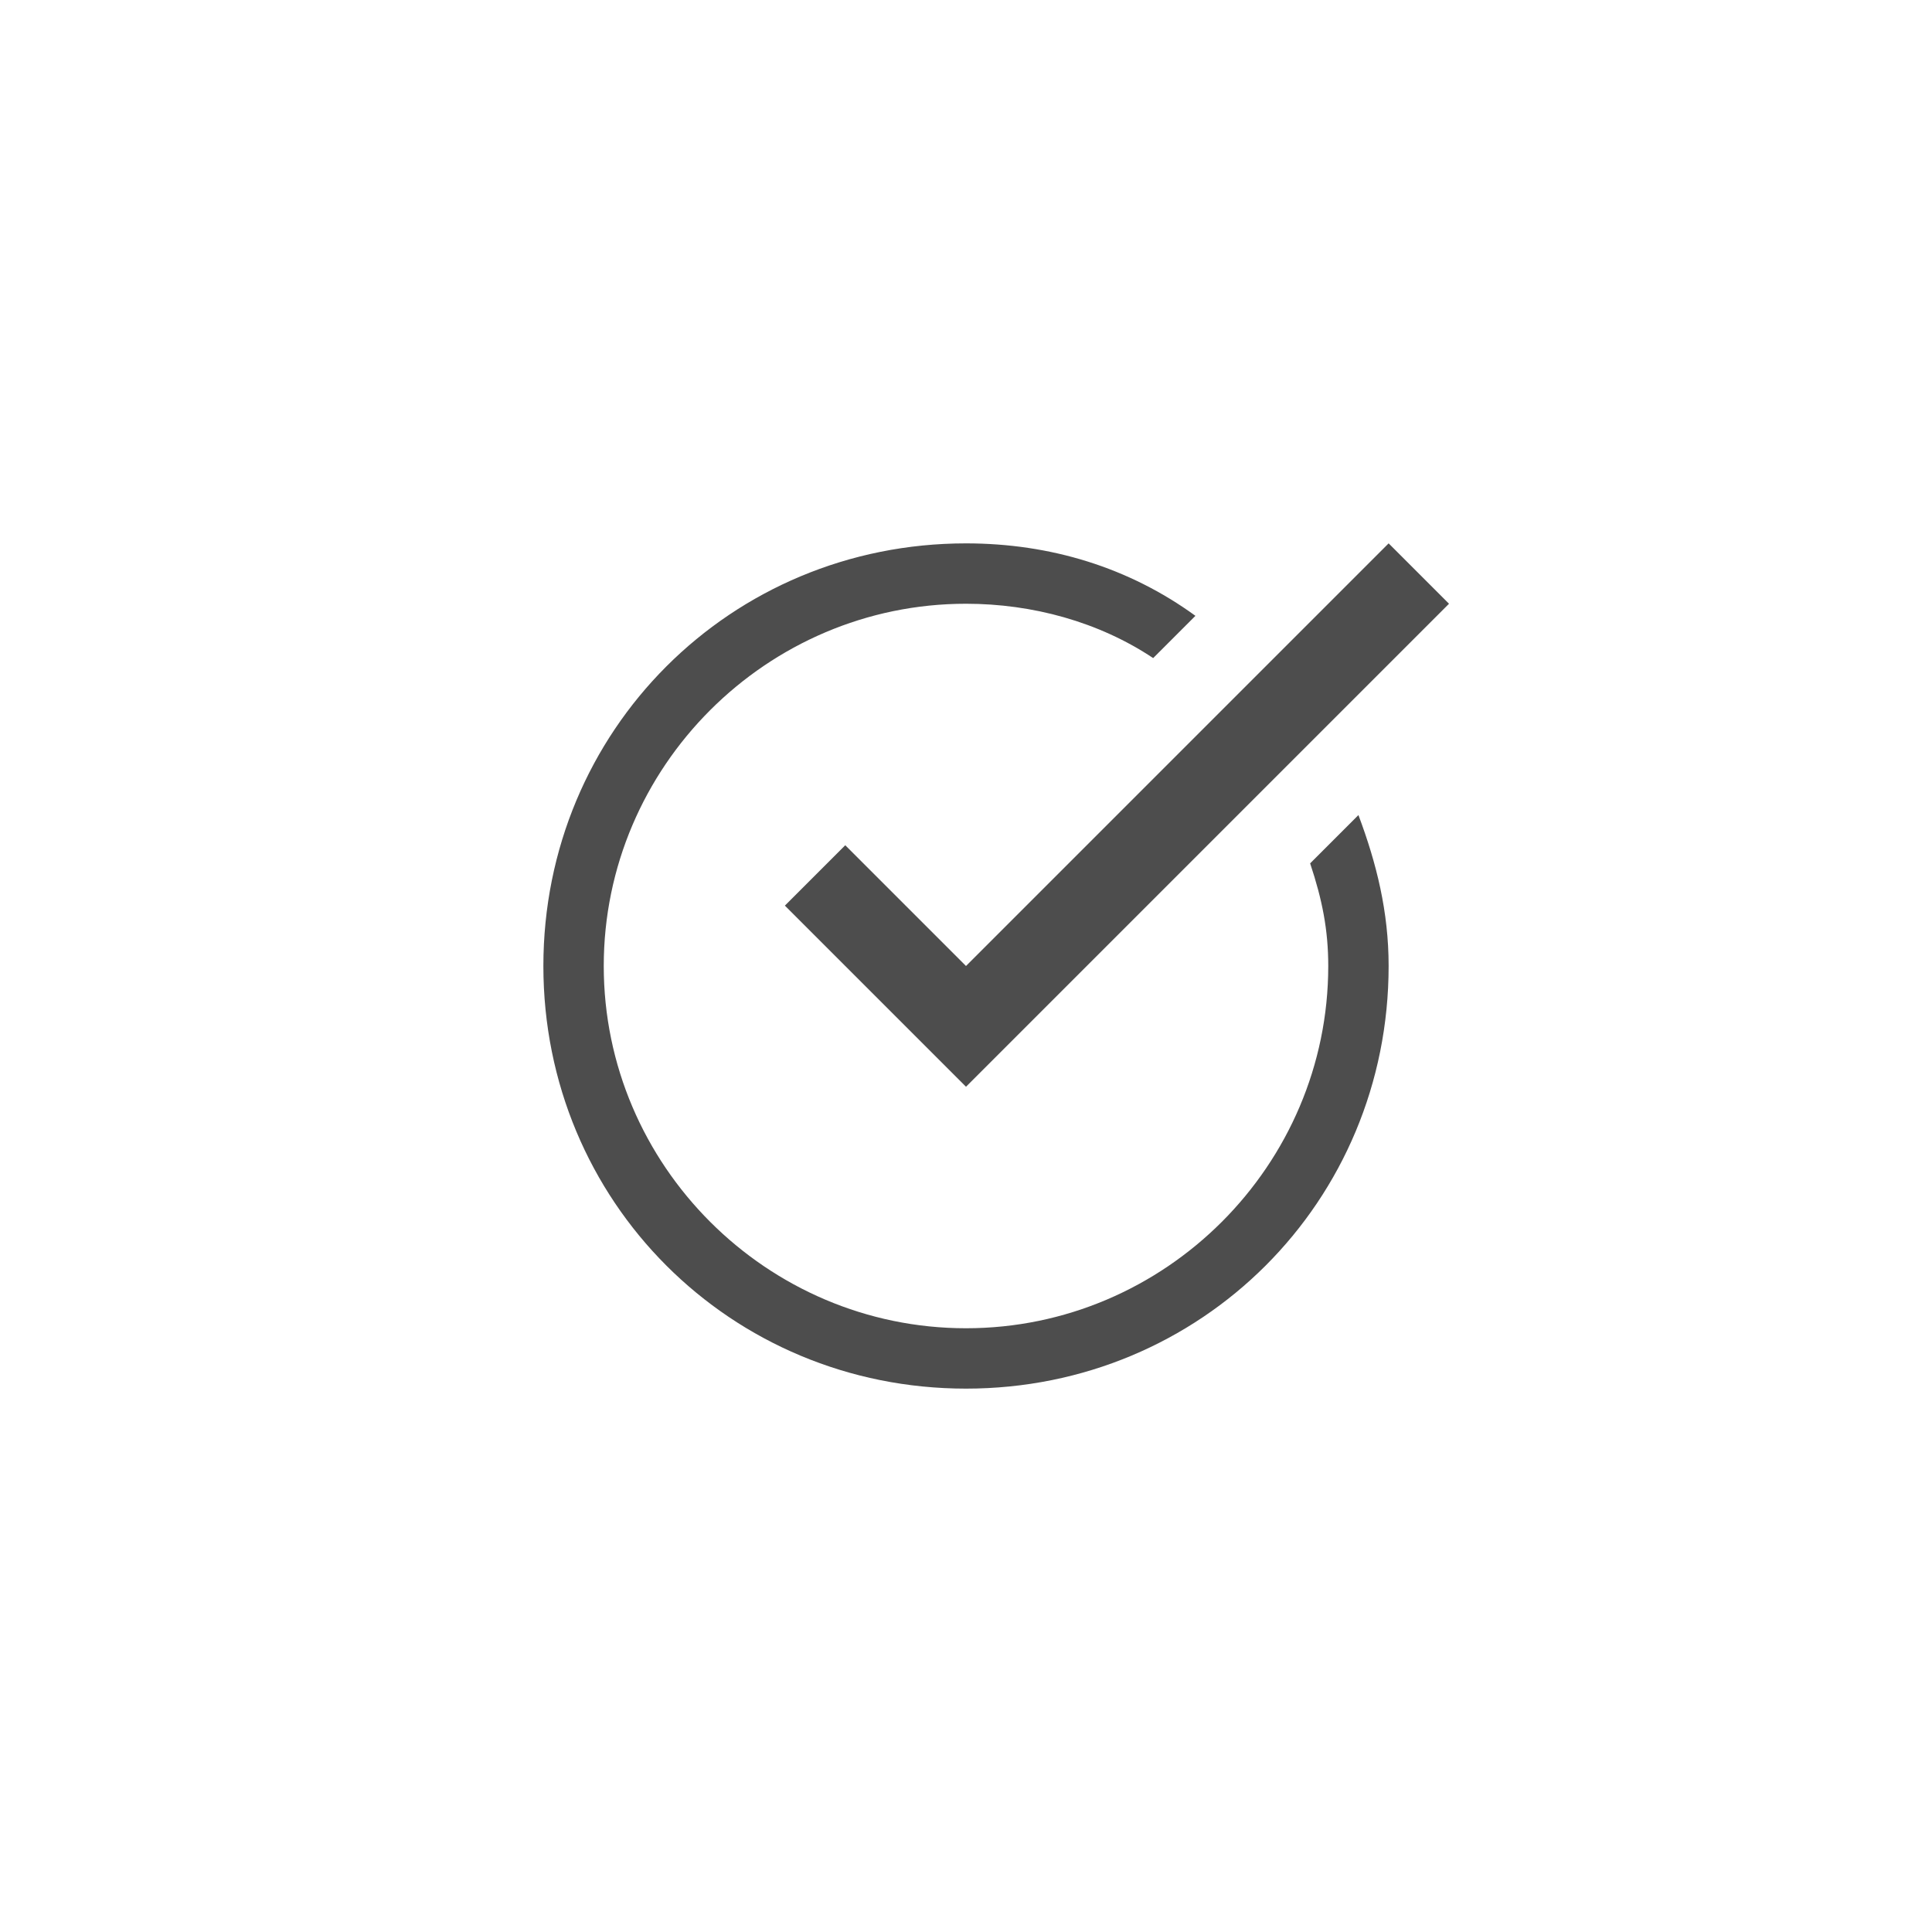 <?xml version="1.0" encoding="utf-8"?>
<!-- Generator: Adobe Illustrator 18.1.0, SVG Export Plug-In . SVG Version: 6.00 Build 0)  -->
<!DOCTYPE svg PUBLIC "-//W3C//DTD SVG 1.1//EN" "http://www.w3.org/Graphics/SVG/1.1/DTD/svg11.dtd">
<svg version="1.1" xmlns="http://www.w3.org/2000/svg" xmlns:xlink="http://www.w3.org/1999/xlink" x="0px" y="0px" width="32px"
	 height="32px" viewBox="0 0 32 32" enable-background="new 0 0 32 32" xml:space="preserve">
<g id="icons">
	<g>
		<g>
			<path fill="#4D4D4D" d="M21.7,14.3c0.2,0.6,0.3,1.1,0.3,1.7c0,3.3-2.7,6-6,6s-6-2.7-6-6s2.7-6,6-6c1.1,0,2.2,0.3,3.1,0.9l0.7-0.7
				C18.7,9.4,17.4,9,16,9c-3.9,0-7,3.1-7,7c0,3.9,3.1,7,7,7s7-3.1,7-7c0-0.9-0.2-1.7-0.5-2.5L21.7,14.3z"/>
		</g>
		<g>
			<polygon fill="#4D4D4D" points="14,14 13,15 16,18 24,10 23,9 16,16 			"/>
		</g>
	</g>
</g>
<g id="working">
</g>
<g id="colour:_negative">
</g>
</svg>
